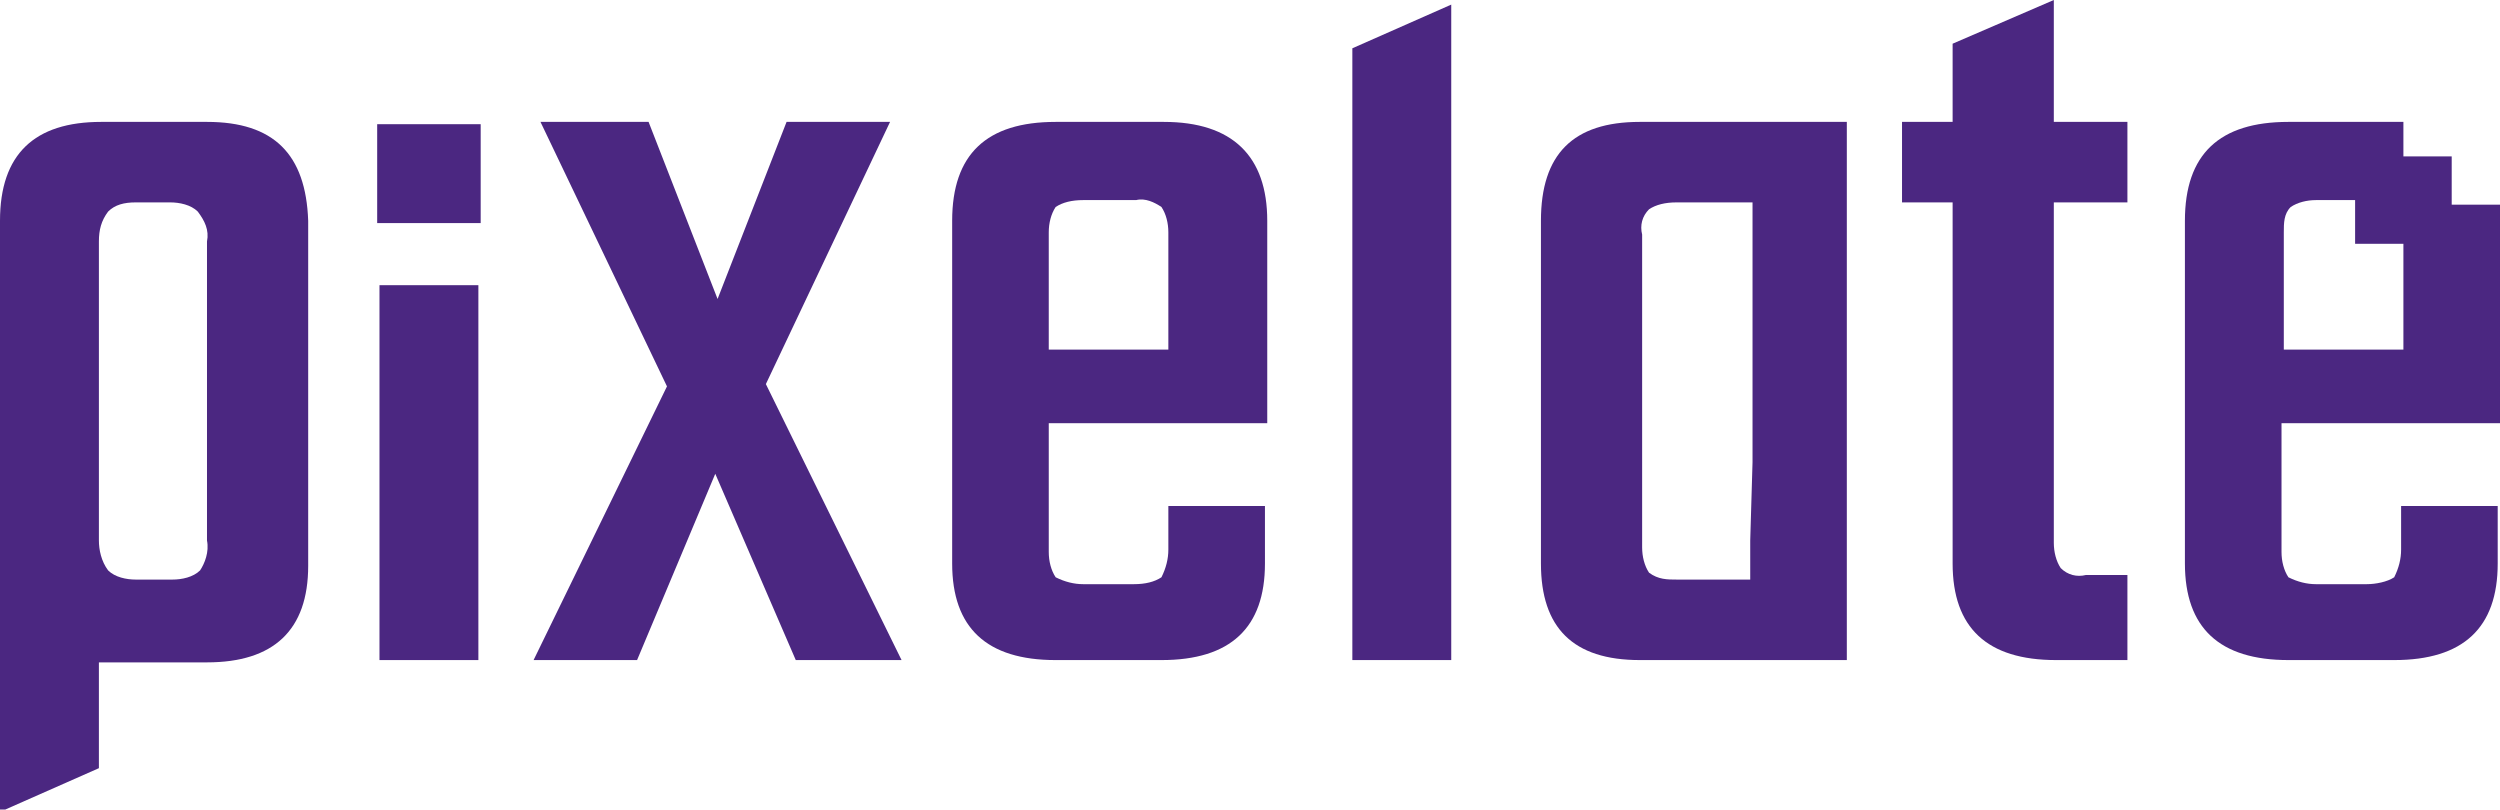 <?xml version="1.0" encoding="utf-8"?>
<!-- Generator: Adobe Illustrator 26.0.2, SVG Export Plug-In . SVG Version: 6.00 Build 0)  -->
<svg version="1.1" id="Layer_1" xmlns="http://www.w3.org/2000/svg" xmlns:xlink="http://www.w3.org/1999/xlink" x="0px" y="0px"
	 viewBox="0 0 108.7 35.2" style="enable-background:new 0 0 108.7 35.2;" xml:space="preserve">
<style type="text/css">
	.st0{fill:#4b2781;}
</style>
<g>
	<polygon class="st0" points="38.7,5.3 34.2,5.3 31.2,13 28.2,5.3 23.5,5.3 29,16.8 23.2,28.7 27.7,28.7 31.1,20.6 34.6,28.7 
		39.2,28.7 33.3,16.7 	"/>
	<path class="st0" d="M55.1,9.6c0-2.8-1.5-4.3-4.5-4.3h-4.7c-3,0-4.5,1.4-4.5,4.3v14.9c0,2.8,1.5,4.2,4.5,4.2h4.6
		c3,0,4.5-1.4,4.5-4.2V22h-4.2v1.9c0,0.4-0.1,0.8-0.3,1.2c-0.3,0.2-0.7,0.3-1.2,0.3h-2.2c-0.4,0-0.8-0.1-1.2-0.3
		c-0.2-0.3-0.3-0.7-0.3-1.1v-5.6h9.5C55.1,18.4,55.1,9.6,55.1,9.6z M45.6,15.2v-5.1c0-0.4,0.1-0.8,0.3-1.1c0.3-0.2,0.7-0.3,1.2-0.3
		h2.3c0.4-0.1,0.8,0.1,1.1,0.3c0.2,0.3,0.3,0.7,0.3,1.1v5.1C50.8,15.2,45.6,15.2,45.6,15.2z"/>
	<polygon class="st0" points="58.8,2.1 58.8,28.7 63.1,28.7 63.1,0.2 	"/>
	<path class="st0" d="M90.7,25c-0.4,0.1-0.8,0-1.1-0.3c-0.2-0.3-0.3-0.7-0.3-1.1V8.8h3.2V5.3h-3.2V0l-4.4,1.9v3.4h-2.2v3.5h2.2v15.7
		c0,2.8,1.5,4.2,4.5,4.2h3.1V25H90.7z"/>
	<path class="st0" d="M78.1,5.3h-6.8c-2.9,0-4.3,1.4-4.3,4.3v14.9c0,2.8,1.4,4.2,4.3,4.2h9V5.3H78.1z M76.1,23.5
		C76.1,23.5,76.1,23.6,76.1,23.5v1.7h-3.2c-0.4,0-0.8,0-1.2-0.3c-0.2-0.3-0.3-0.7-0.3-1.1V10.2c-0.1-0.4,0-0.8,0.3-1.1
		c0.3-0.2,0.7-0.3,1.2-0.3h3.3v11.3L76.1,23.5z"/>
	<path class="st0" d="M9,5.3H4.4C1.5,5.3,0,6.7,0,9.6v25.7l4.3-1.9v-4.6H9c2.9,0,4.4-1.4,4.4-4.2v-15C13.3,6.7,11.9,5.3,9,5.3z
		 M8.7,24.8c-0.3,0.3-0.8,0.4-1.2,0.4H5.9c-0.4,0-0.9-0.1-1.2-0.4c-0.3-0.4-0.4-0.9-0.4-1.3v-13c0-0.5,0.1-0.9,0.4-1.3
		C5,8.9,5.4,8.8,5.9,8.8h1.5c0.4,0,0.9,0.1,1.2,0.4C8.9,9.6,9.1,10,9,10.5v13C9.1,24,8.9,24.5,8.7,24.8z"/>
	<rect x="16.4" y="5.4" class="st0" width="4.5" height="4.3"/>
	<rect x="16.5" y="12.4" class="st0" width="4.3" height="16.3"/>
	<path class="st0" d="M104.4,22v1.9c0,0.4-0.1,0.8-0.3,1.2c-0.3,0.2-0.8,0.3-1.2,0.3h-2.2c-0.4,0-0.8-0.1-1.2-0.3
		c-0.2-0.3-0.3-0.7-0.3-1.1v-5.6h9.5v-6.8l0,0V8.9h-2.1V6.8h-2.1V6.5l0,0V5.3h-0.3h-4.7c-3,0-4.5,1.4-4.5,4.3v14.9
		c0,2.8,1.5,4.2,4.5,4.2h4.6c3,0,4.5-1.4,4.5-4.2V22H104.4z M99.6,9c0.3-0.2,0.7-0.3,1.1-0.3h1.7v1.9h2.1v4.6h-5.2v-5.1
		C99.3,9.7,99.3,9.3,99.6,9L99.6,9z"/>
</g>
</svg>

